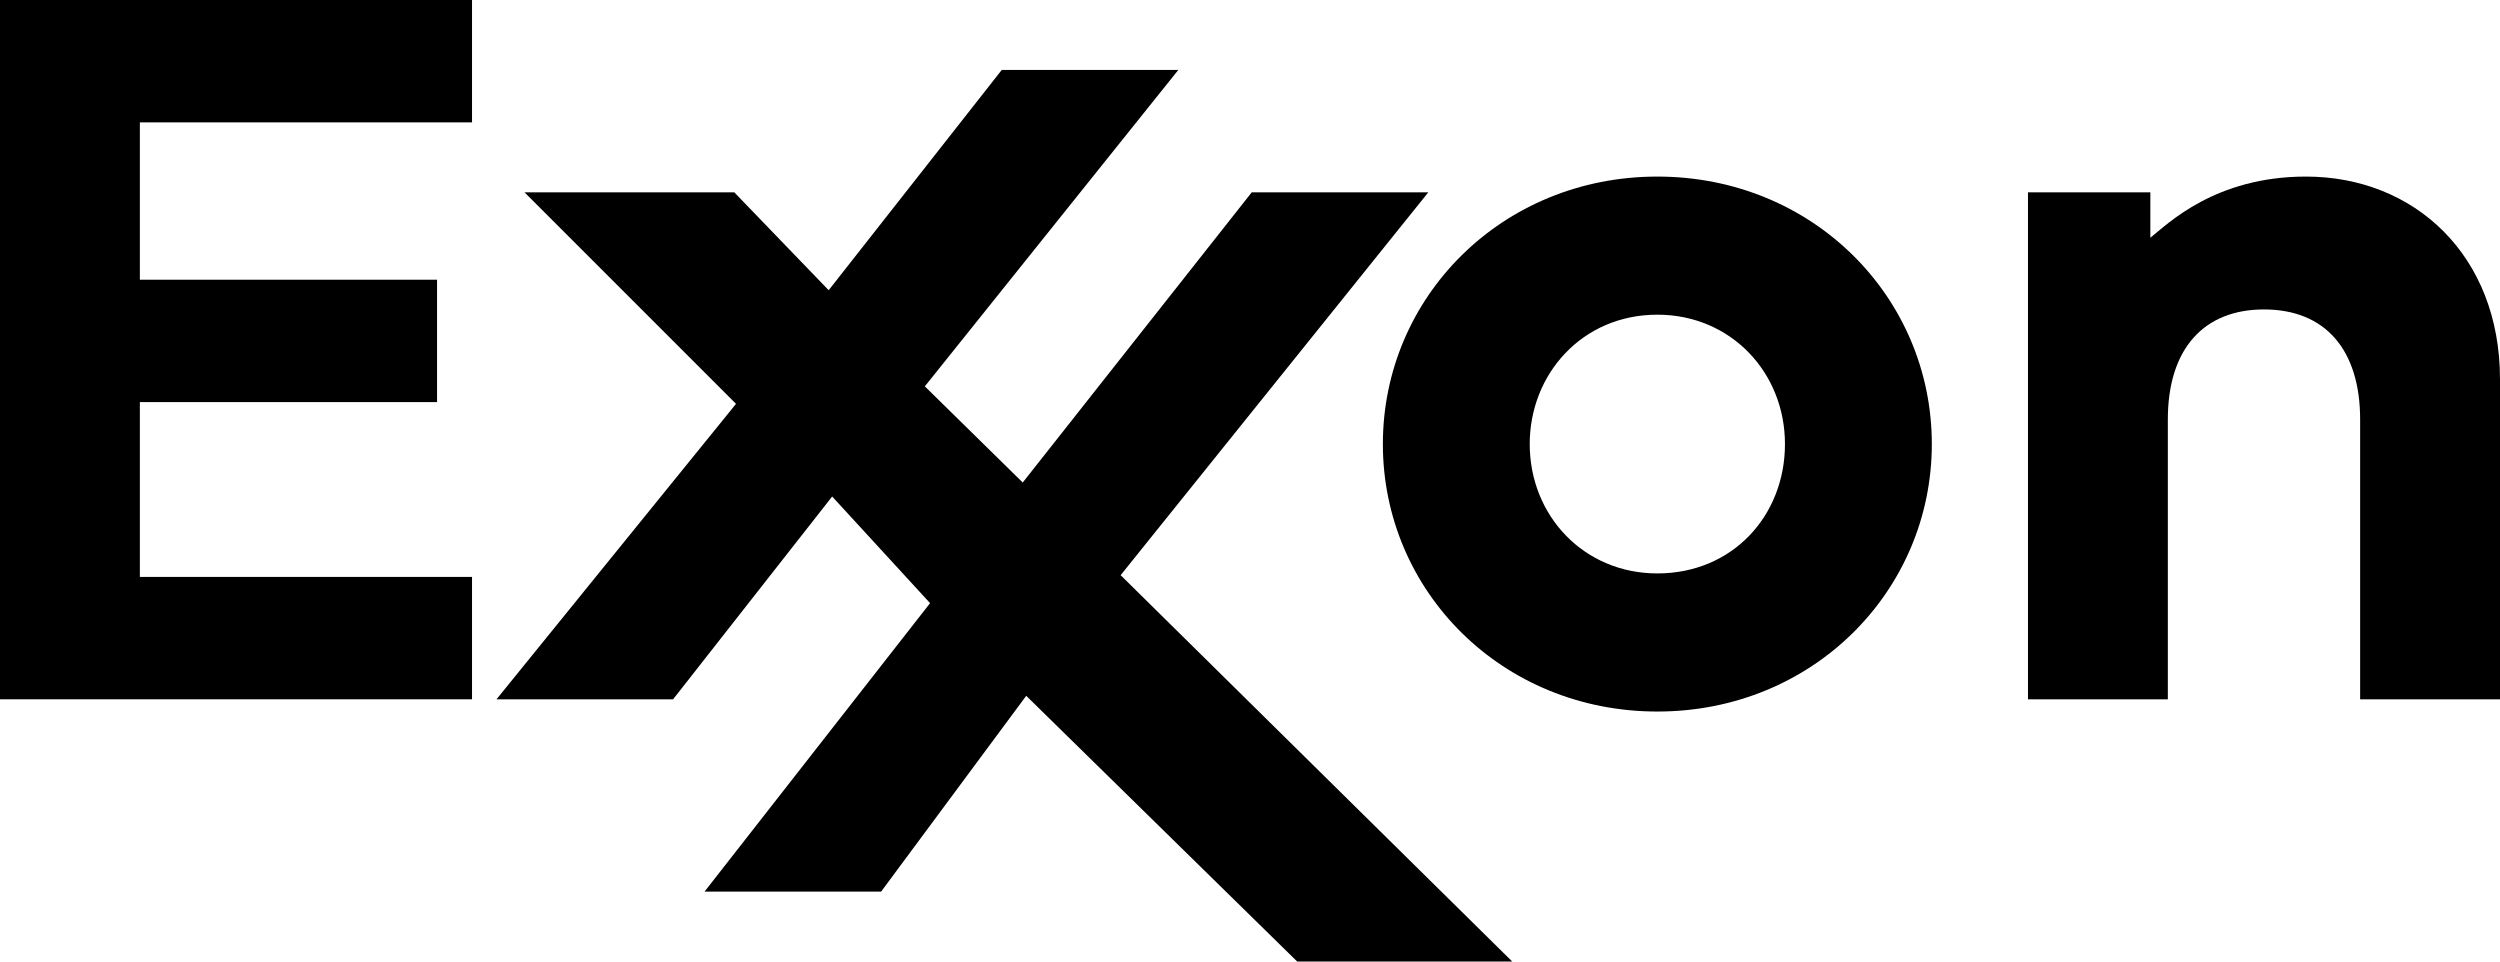 <svg viewBox="0 0 143 55" xmlns="http://www.w3.org/2000/svg">
<path d="M131.9 10.1C126.7 10.1 124 12.8 123 13.6V11H116V40H124V24C124 19.9 126.1 17.7 129.5 17.7C133 17.7 135 20 135 24V40H143V21.7C143 14.6 138.1 10.1 131.9 10.1Z" />
<path d="M94.8 10.1C85.9 10.1 79.1 17 79.1 25.4C79.1 33.8 85.9 40.7 94.8 40.7C103.7 40.7 110.5 33.8 110.5 25.4C110.5 17 103.7 10.1 94.8 10.1ZM94.8 32.8C90.6 32.8 87.5 29.5 87.5 25.4C87.5 21.4 90.5 18 94.8 18C99 18 102.1 21.3 102.1 25.4C102.1 29.5 99.1 32.8 94.8 32.8Z" />
<path d="M81.7 11H71.6L58.5 27.6L52.9 22.1L67.4 4H57.3L47.4 16.6L42 11H30L42.1 23.1L28.4 40H38.5L47.6 28.4L53.2 34.5L40.3 51H50.4L58.7 39.8L74.2 55H86.5L64.1 32.9L81.7 11Z" />
<path d="M0 40H27V33H8V23H25V16H8V7H27V0H0V40Z" />
</svg>
